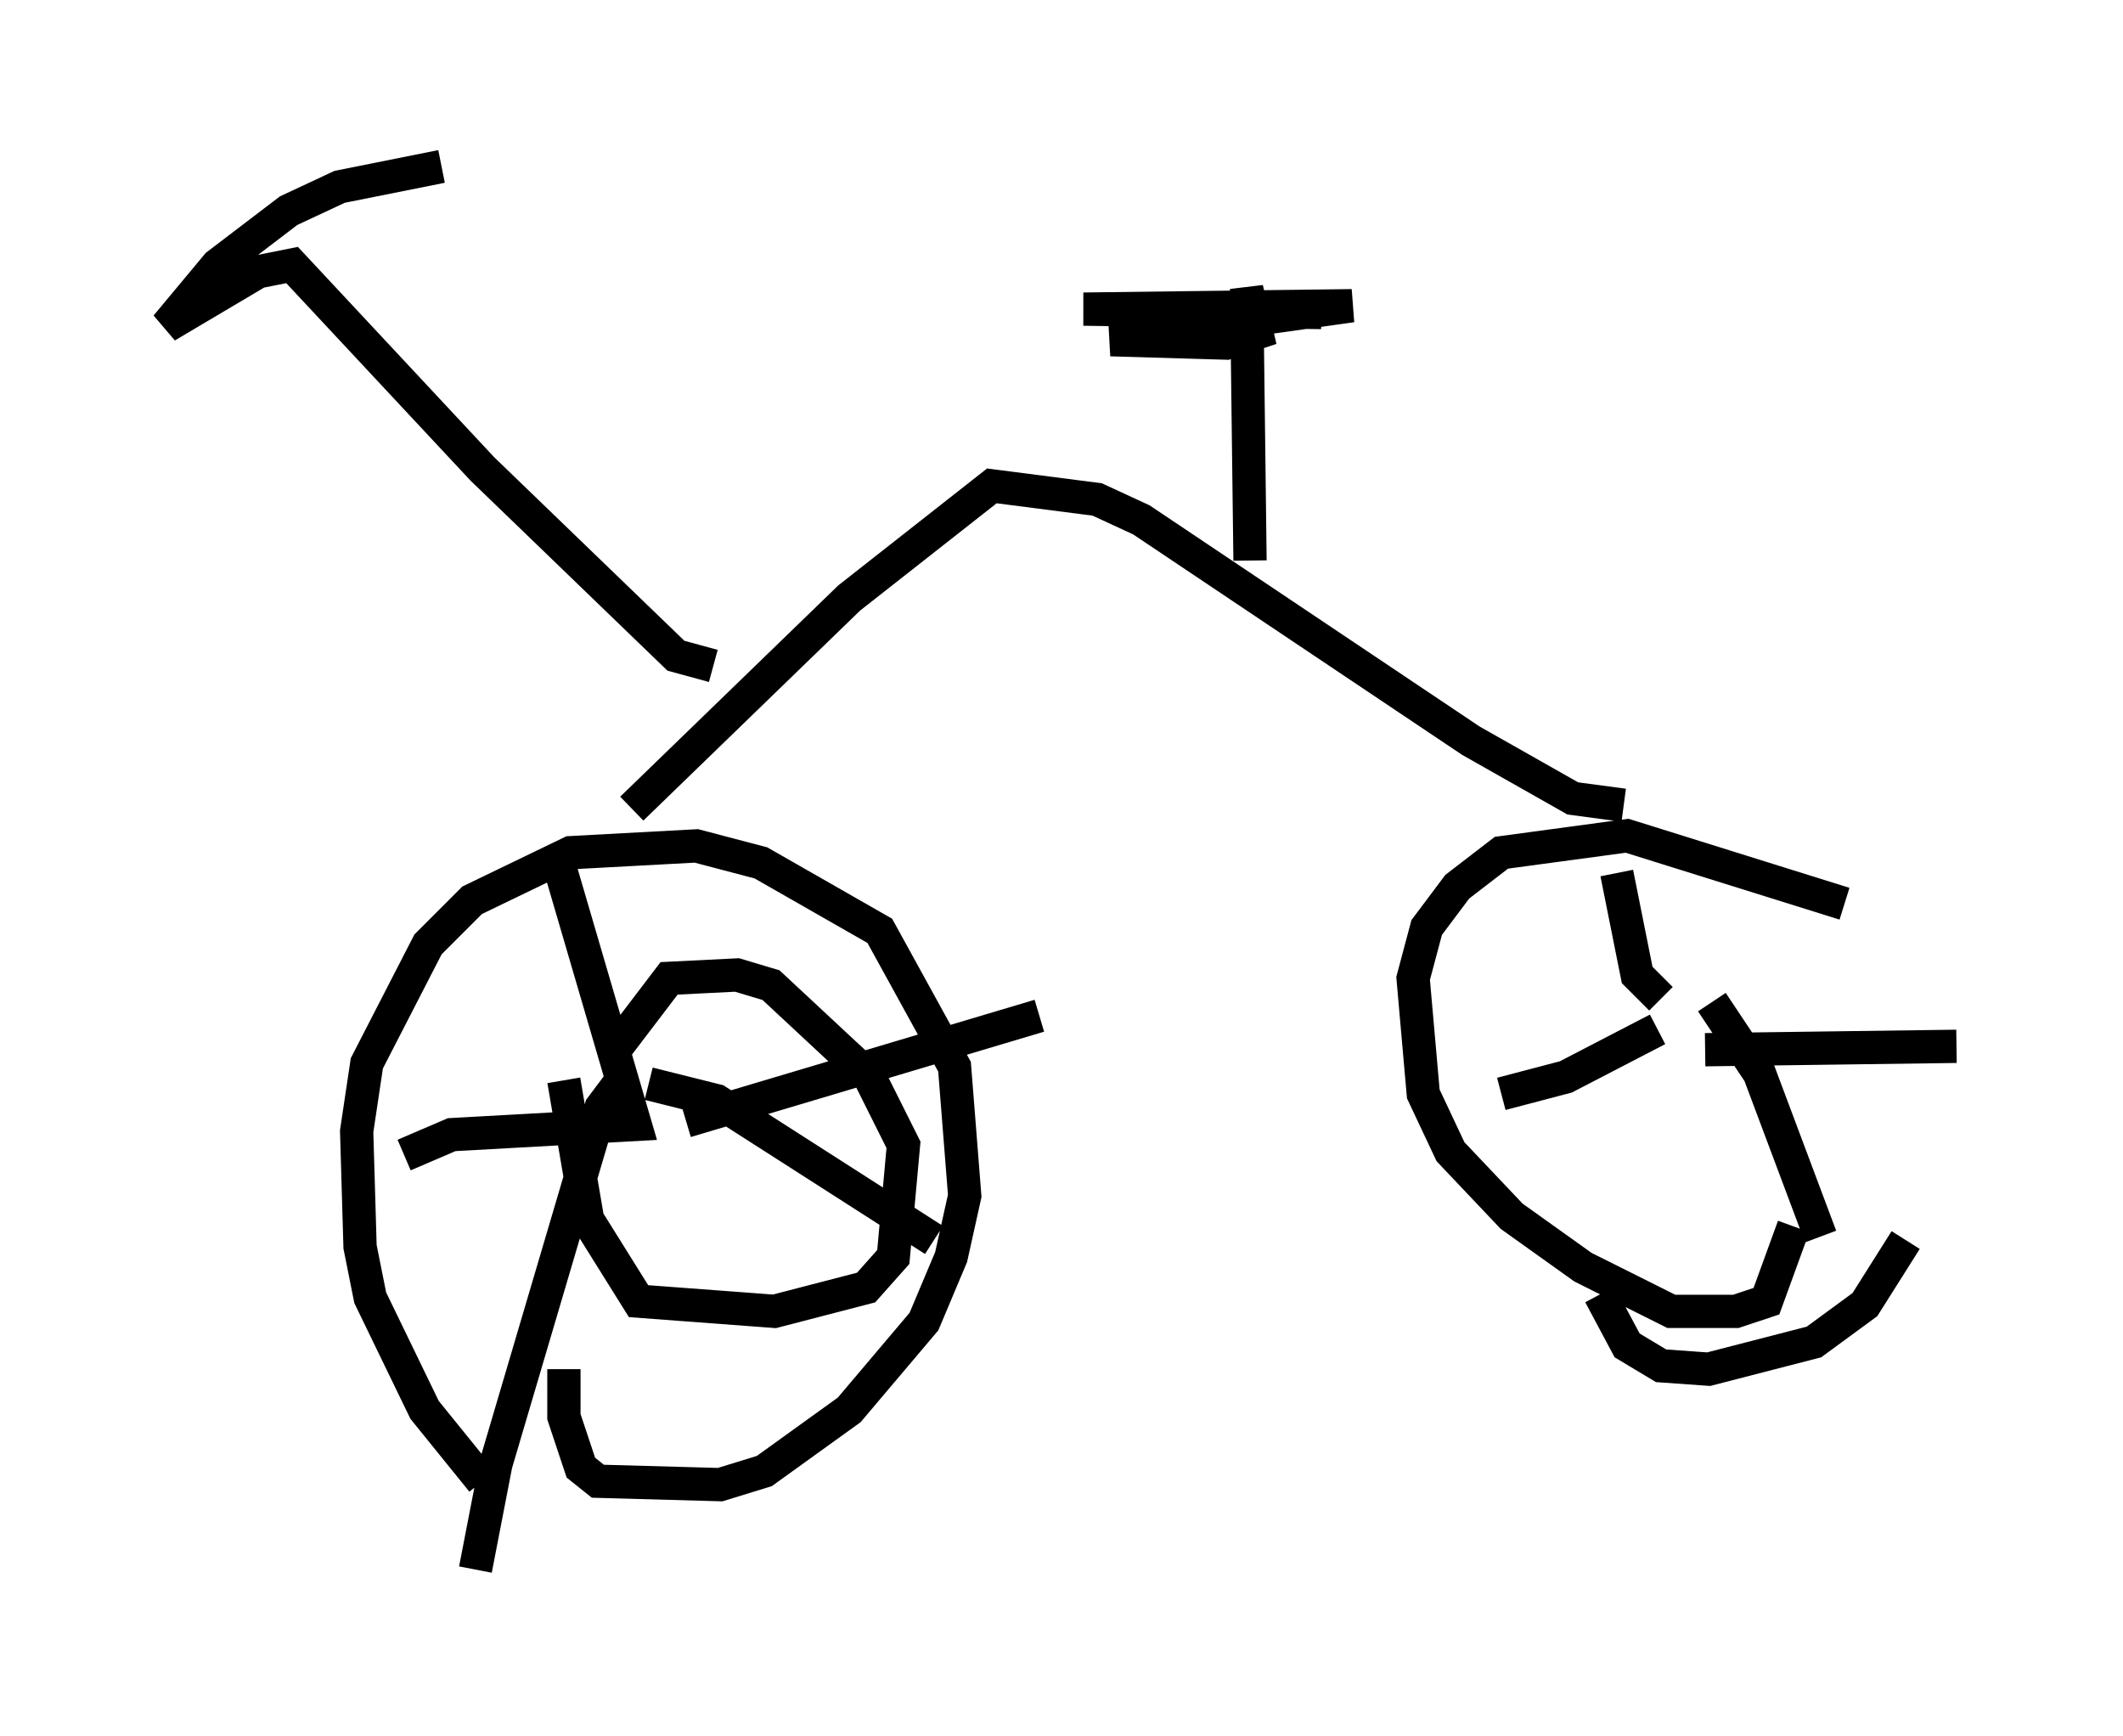<?xml version="1.0" encoding="utf-8" ?>
<svg baseProfile="full" height="52.161" version="1.1" width="63.799" xmlns="http://www.w3.org/2000/svg" xmlns:ev="http://www.w3.org/2001/xml-events" xmlns:xlink="http://www.w3.org/1999/xlink"><defs /><rect fill="white" height="52.161" width="63.799" x="0" y="0" /><path d="M15.515, 44.915 m-1.021, -0.408 l-1.735, -2.144 -1.633, -3.369 l-0.306, -1.531 -0.102, -3.471 l0.306, -2.042 1.838, -3.573 l1.327, -1.327 2.96, -1.429 l3.777, -0.204 1.94, 0.51 l3.573, 2.042 2.246, 4.083 l0.306, 3.879 -0.408, 1.838 l-0.817, 1.94 -2.246, 2.654 l-2.552, 1.838 -1.327, 0.408 l-3.675, -0.102 -0.51, -0.408 l-0.51, -1.531 0.0, -1.429 m36.955, -4.288 l-0.817, 2.246 -0.919, 0.306 l-1.94, 0.0 -2.654, -1.327 l-2.144, -1.531 -1.838, -1.94 l-0.817, -1.735 -0.306, -3.471 l0.408, -1.531 0.919, -1.225 l1.327, -1.021 3.777, -0.51 l6.533, 2.042 m1.838, 10.106 l-1.225, 1.94 -1.531, 1.123 l-3.165, 0.817 -1.429, -0.102 l-1.021, -0.613 -0.817, -1.531 m0.715, -14.7 l-1.531, -0.204 -3.063, -1.735 l-9.902, -6.635 -1.327, -0.613 l-3.165, -0.408 -4.288, 3.369 l-6.533, 6.329 m2.45, -4.288 l-1.123, -0.306 -5.819, -5.615 l-5.717, -6.125 -1.021, 0.204 l-2.756, 1.633 1.531, -1.838 l2.144, -1.633 1.531, -0.715 l3.063, -0.613 m24.296, 11.842 l-0.102, -8.167 0.306, 1.327 l-0.919, 0.306 -3.471, -0.102 l7.248, -1.021 -8.065, 0.102 l7.146, 0.102 m-22.765, 23.071 l0.715, 4.185 1.531, 2.45 l4.083, 0.306 2.756, -0.715 l0.817, -0.919 0.306, -3.369 l-1.021, -2.042 -2.96, -2.756 l-1.021, -0.306 -2.042, 0.102 l-1.633, 2.144 m-1.838, -6.125 l2.45, 8.371 -5.513, 0.306 l-1.429, 0.613 m8.473, -1.021 l10.617, -3.165 m-12.556, 1.94 l-0.613, 0.817 -3.165, 10.719 l-0.613, 3.165 m5.206, -14.598 l2.042, 0.51 6.533, 4.185 m21.744, -6.329 l-2.756, 1.429 -1.94, 0.51 m6.125, -1.327 l7.554, -0.102 m-8.881, -1.429 l-0.715, -0.715 -0.613, -3.063 m2.858, 3.879 l1.429, 2.144 1.838, 4.9 " fill="none" stroke="black" stroke-width="1" /></svg>